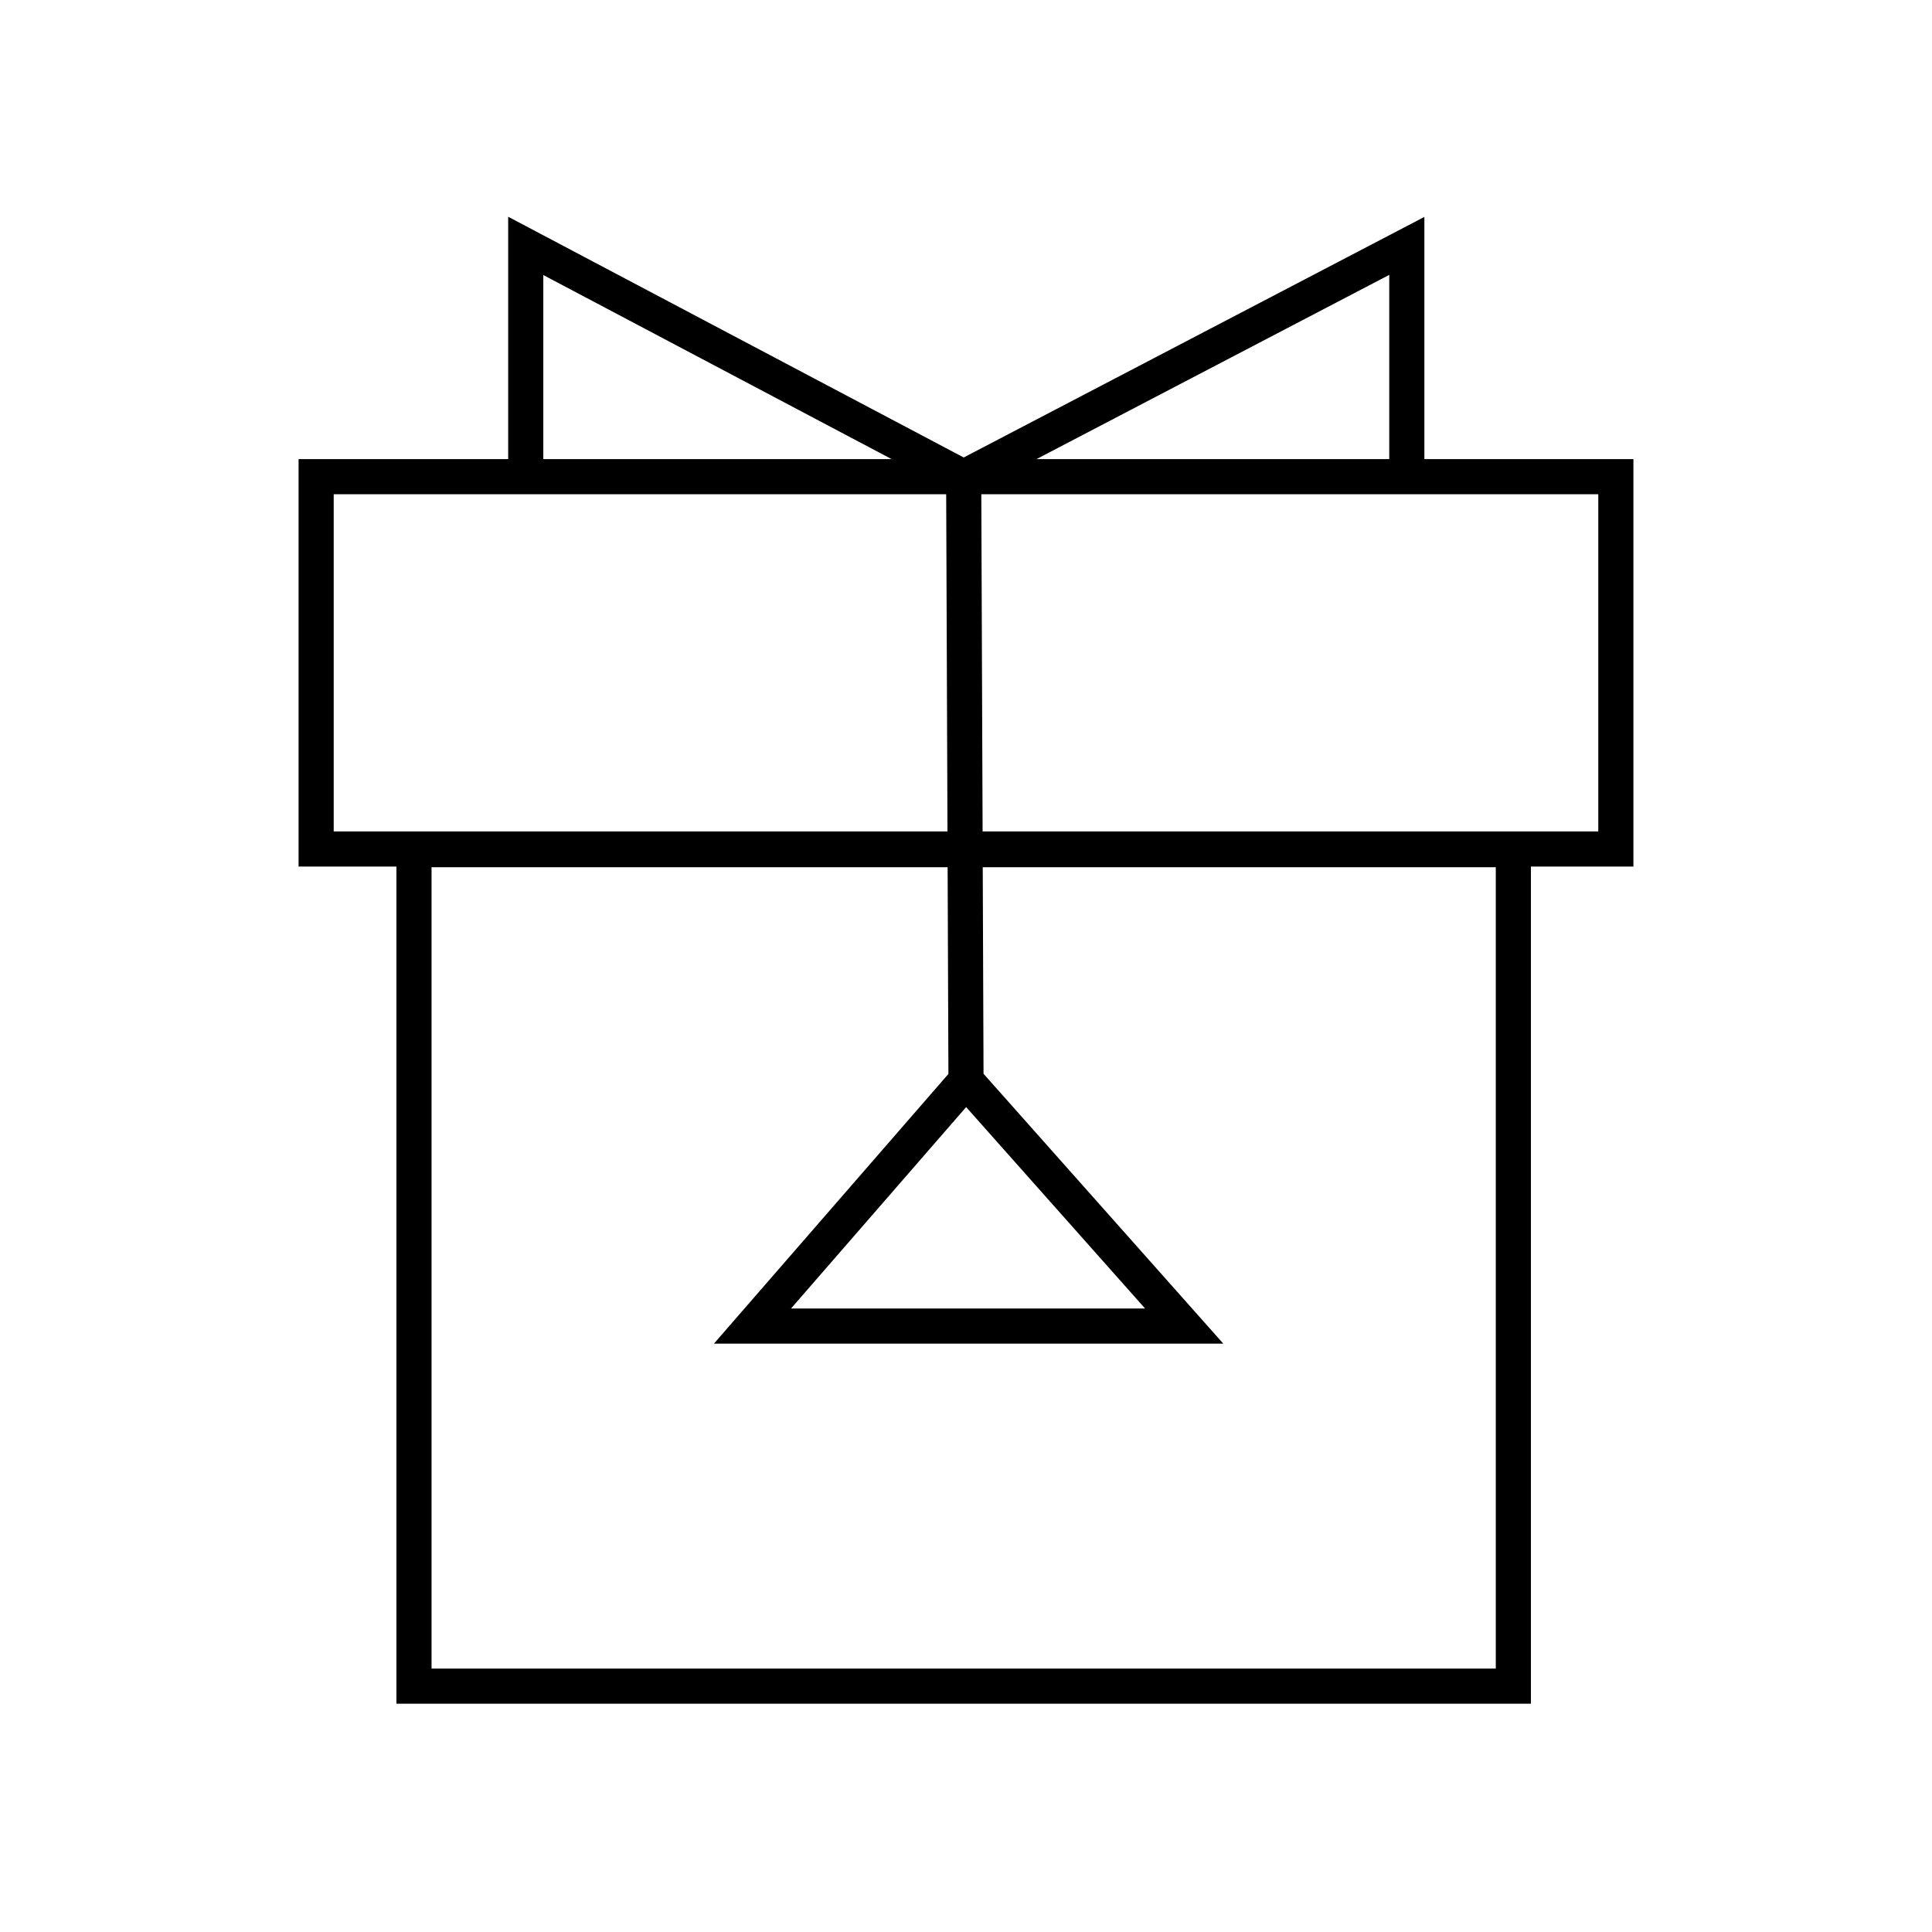 <svg width="55" height="55" viewBox="0 0 55 55" fill="none" xmlns="http://www.w3.org/2000/svg">
<g id="Group 640">
<g id="Group 655">
<mask id="mask0_4583_8808" style="mask-type:alpha" maskUnits="userSpaceOnUse" x="0" y="0" width="55" height="55">
<rect id="Bounding box" width="55" height="55" fill="#D9D9D9"/>
</mask>
<g mask="url(#mask0_4583_8808)">
<path id="Vector" d="M46 13.57H9V24.169H46V13.57Z" stroke="black" stroke-miterlimit="10"/>
<path id="Vector_2" d="M33.301 48.001H43.082V24.188H11.785V48.001H33.301Z" stroke="black" stroke-miterlimit="10"/>
<path id="Vector_3" d="M14.967 13.57V7L27.433 13.588" stroke="black" stroke-miterlimit="10"/>
<path id="Vector_4" d="M40.049 13.57V7L27.434 13.588L27.5 30.759L21.422 37.75H33.711L27.5 30.759" stroke="black" stroke-miterlimit="10"/>
</g>
</g>
</g>
</svg>

